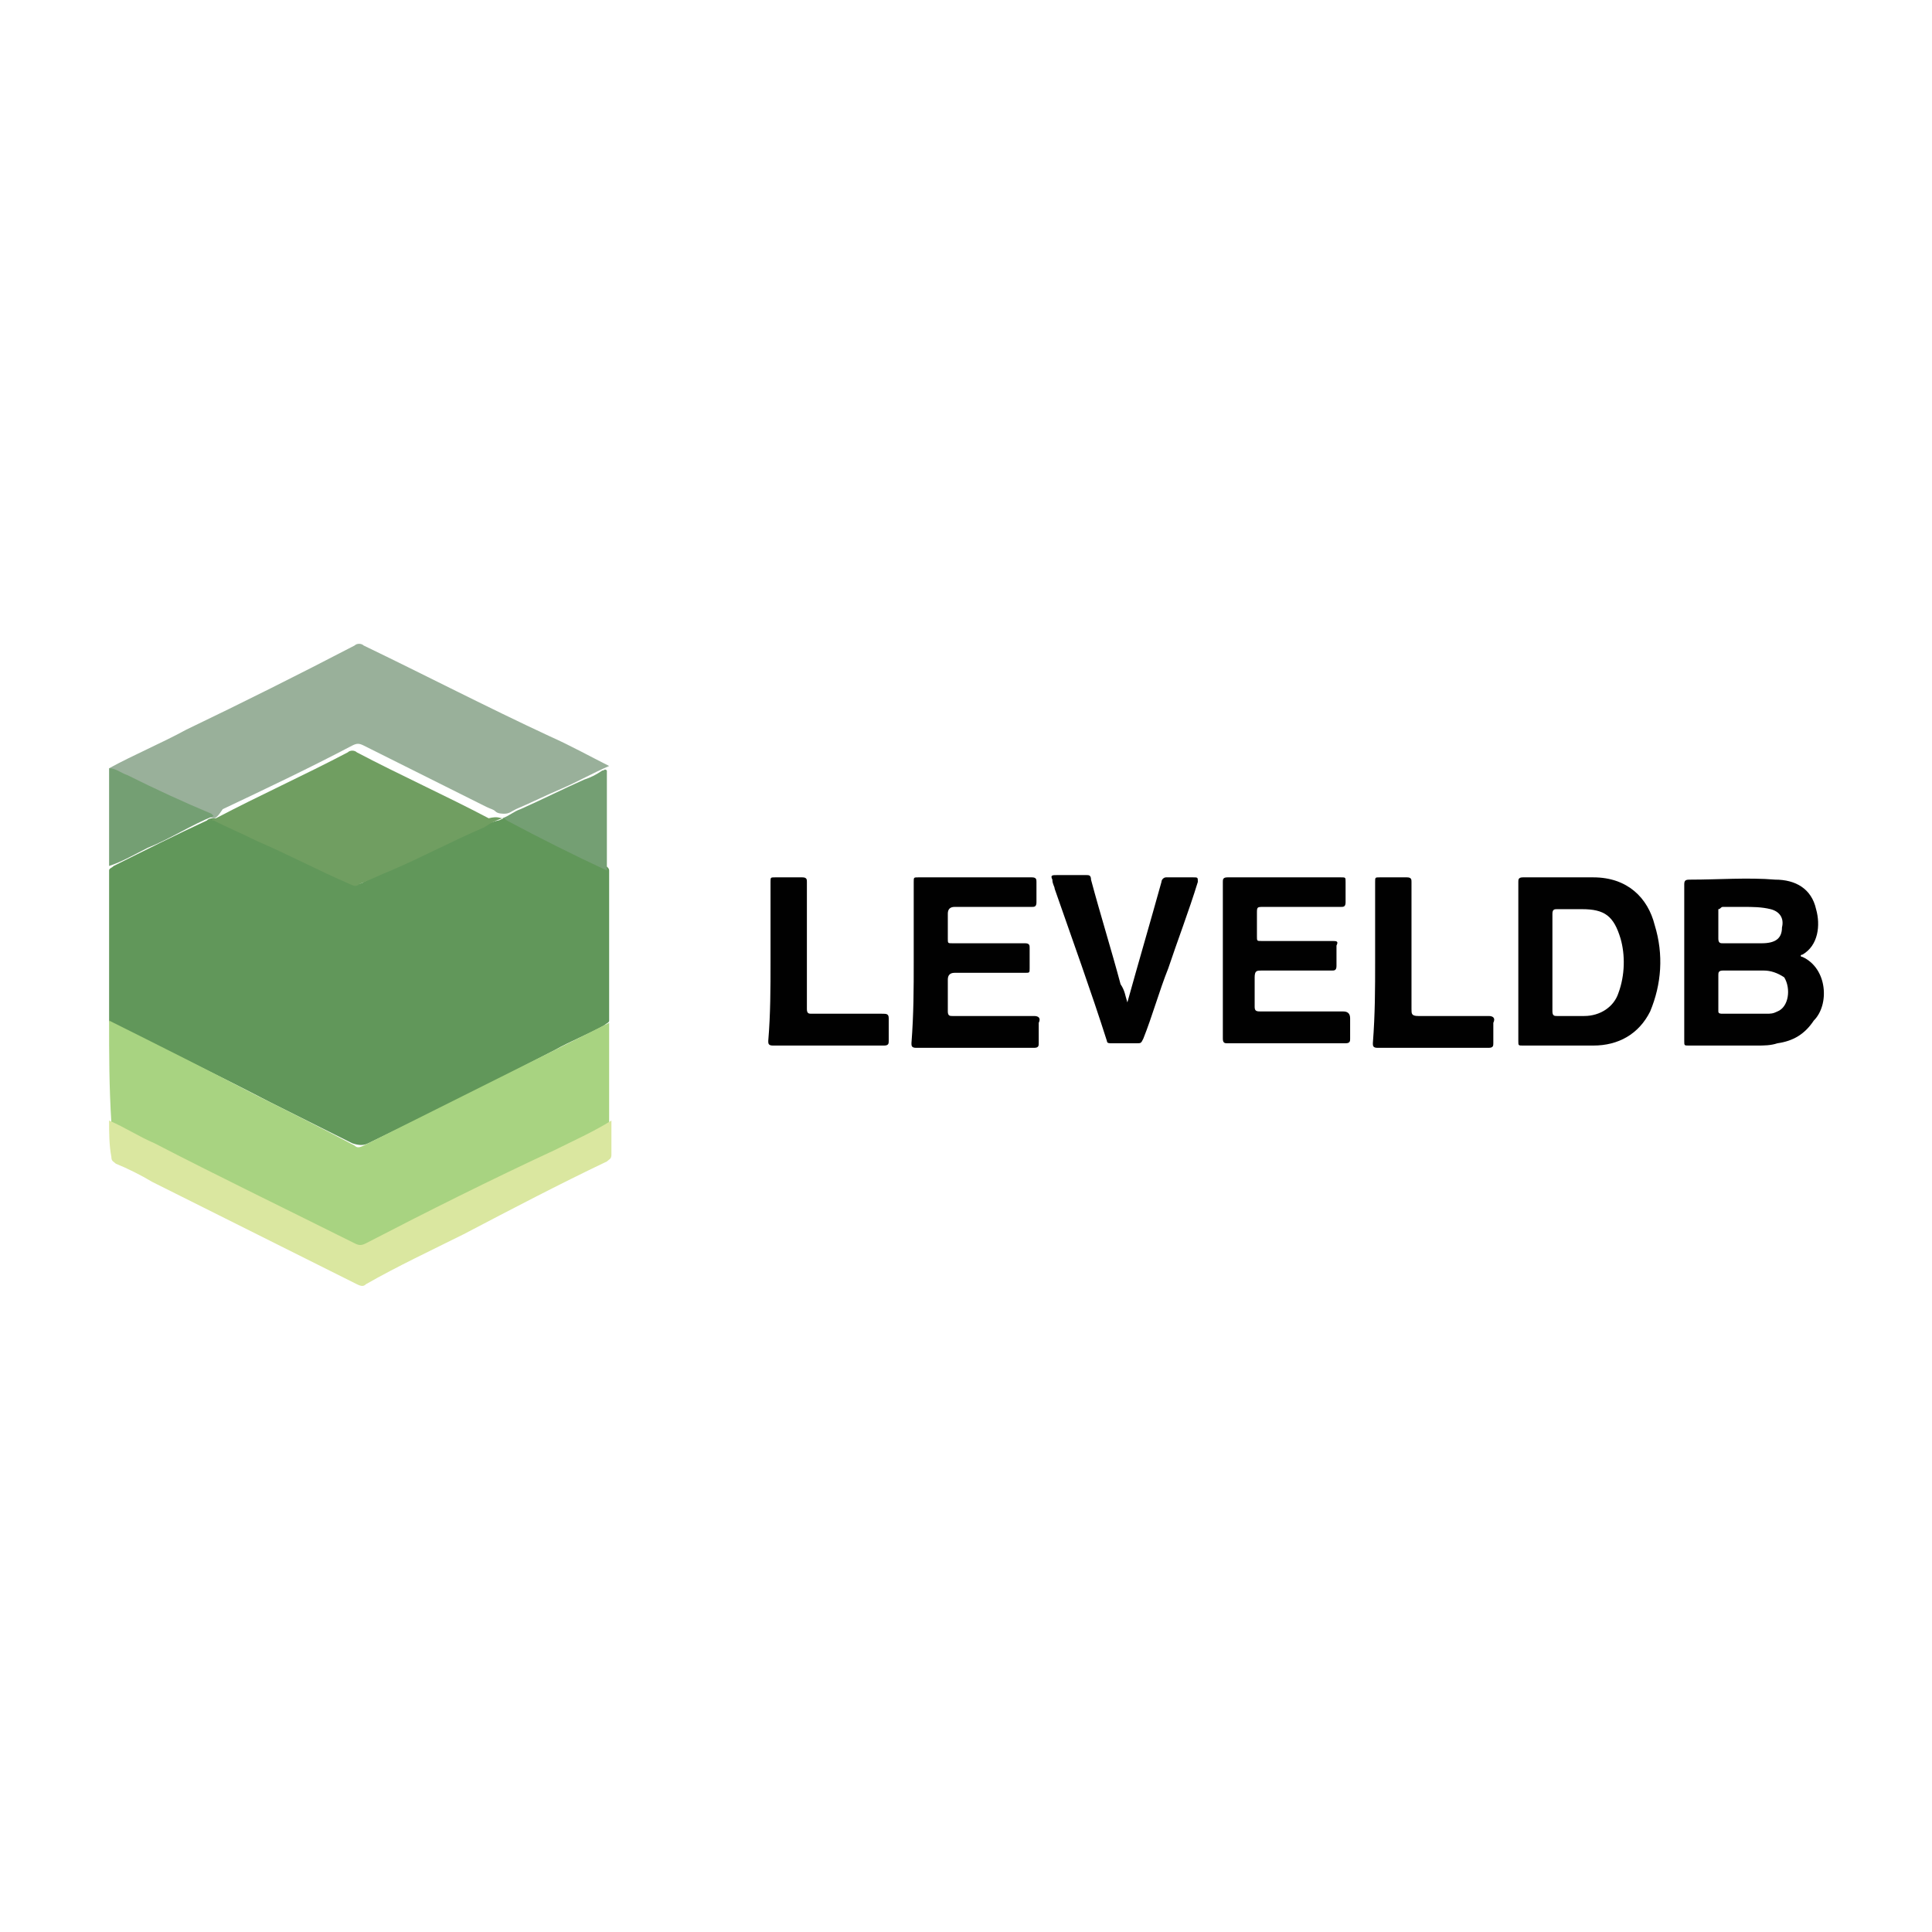 <?xml version="1.0" encoding="utf-8"?>
<!-- Generator: Adobe Illustrator 21.0.2, SVG Export Plug-In . SVG Version: 6.00 Build 0)  -->
<svg version="1.1" id="Layer_1" xmlns="http://www.w3.org/2000/svg" xmlns:xlink="http://www.w3.org/1999/xlink" x="0px" y="0px"
	 viewBox="0 0 85 85" style="enable-background:new 0 0 85 85;" xml:space="preserve">
<style type="text/css">
	.st0{fill:#61975A;}
	.st1{fill:#A8D381;}
	.st2{fill:#99B09A;}
	.st3{fill:#DAE7A0;}
	.st4{fill:#010101;}
	.st5{fill:#749F73;}
	.st6{fill:#709E61;}
</style>
<g>
	<path class="st0" d="M4.8,44.9c0-1.9,0-3.9,0-5.8c0-0.3,0-0.5,0-0.8c0-0.1,0.1-0.1,0.2-0.2c1.4-0.7,2.8-1.4,4.1-2
		C9.2,36,9.3,36,9.4,36c0.3,0,0.5,0.1,0.7,0.2c1.6,0.8,3.3,1.5,4.9,2.3c0.2,0.1,0.4,0.2,0.6,0.3c0.1,0.1,0.3,0.1,0.4,0
		c1.6-0.8,3.2-1.5,4.7-2.2c0.4-0.2,0.8-0.4,1.2-0.5c0.1,0,0.2-0.1,0.3-0.1c0.1,0,0.3,0.1,0.4,0.2c1,0.5,1.9,1,2.9,1.4
		c0.4,0.2,0.8,0.3,1.1,0.5c0.1,0,0.2,0.1,0.2,0.2c0,1.3,0,2.6,0,3.9c0,0.9,0,1.8,0,2.7c0,0.1-0.1,0.1-0.2,0.2
		c-0.7,0.4-1.5,0.7-2.2,1.1c-2.7,1.4-5.5,2.8-8.2,4.1c-0.2,0.1-0.4,0.1-0.7,0c-1.2-0.6-2.4-1.2-3.6-1.8c-2.3-1.2-4.6-2.3-6.8-3.4
		C4.9,45,4.8,45,4.8,44.9z"/>
	<path class="st1" d="M4.8,44.9c2.2,1.1,4.4,2.2,6.5,3.3c1.4,0.7,2.8,1.4,4.3,2.2c0.1,0.1,0.2,0.1,0.4,0c3.6-1.8,7.2-3.6,10.8-5.4
		c0,1.5,0,3,0,4.4c0,0.1-0.1,0.1-0.2,0.2c-3.5,1.8-7,3.5-10.5,5.3c-0.2,0.1-0.3,0.1-0.5,0c-2.8-1.4-5.5-2.8-8.3-4.2
		c-0.7-0.4-1.5-0.7-2.2-1.1c-0.1,0-0.2-0.1-0.2-0.2C4.8,47.8,4.8,46.4,4.8,44.9z"/>
	<path class="st2" d="M4.8,33.8c1.1-0.6,2.3-1.1,3.4-1.7c2.5-1.2,4.9-2.4,7.4-3.7c0.1-0.1,0.3-0.1,0.4,0c2.7,1.3,5.4,2.7,8.2,4
		c0.9,0.4,1.8,0.9,2.6,1.3c-0.7,0.3-1.4,0.7-2.1,1c-0.7,0.3-1.3,0.6-2,0.9c-0.2,0.1-0.3,0.2-0.5,0.2c-0.1,0-0.3,0-0.4-0.1
		c-0.1-0.1-0.2-0.1-0.4-0.2c-1.8-0.9-3.6-1.8-5.4-2.7c-0.2-0.1-0.3-0.1-0.5,0c-1.9,1-3.8,1.9-5.7,2.8C9.6,35.9,9.5,36,9.4,36
		c-0.4-0.1-0.8-0.3-1.1-0.5C7.1,35,5.9,34.4,4.8,33.8C4.8,33.9,4.8,33.9,4.8,33.8z"/>
	<path class="st3" d="M4.8,49.3c0.7,0.3,1.3,0.7,2,1c2.9,1.5,5.8,2.9,8.8,4.4c0.2,0.1,0.3,0.1,0.5,0c2.7-1.4,5.5-2.8,8.3-4.1
		c0.8-0.4,1.7-0.8,2.5-1.3c0,0.5,0,1,0,1.5c0,0.2-0.1,0.2-0.2,0.3c-2.1,1-4.2,2.1-6.3,3.2c-1.4,0.7-2.9,1.4-4.3,2.2
		c-0.1,0.1-0.2,0.1-0.4,0c-3-1.5-6-3-9-4.5c-0.5-0.3-1.1-0.6-1.6-0.8c-0.1-0.1-0.2-0.1-0.2-0.3C4.8,50.4,4.8,49.8,4.8,49.3z"/>
	<path class="st4" d="M40.2,42.3c0-1.2,0-2.3,0-3.5c0-0.2,0-0.2,0.2-0.2c1.7,0,3.3,0,5,0c0.2,0,0.2,0.1,0.2,0.2c0,0.3,0,0.6,0,0.9
		c0,0.2-0.1,0.2-0.2,0.2c-1.1,0-2.3,0-3.4,0c-0.2,0-0.3,0.1-0.3,0.3c0,0.4,0,0.7,0,1.1c0,0.2,0,0.2,0.2,0.2c1.1,0,2.1,0,3.2,0
		c0.2,0,0.2,0.1,0.2,0.2c0,0.3,0,0.6,0,0.9c0,0.2,0,0.2-0.2,0.2c-1,0-2.1,0-3.1,0c-0.2,0-0.3,0.1-0.3,0.3c0,0.4,0,0.9,0,1.4
		c0,0.2,0.1,0.2,0.2,0.2c1.2,0,2.4,0,3.6,0c0.2,0,0.3,0.1,0.2,0.3c0,0.3,0,0.6,0,0.9c0,0.1,0,0.2-0.2,0.2c-1.7,0-3.5,0-5.2,0
		c-0.2,0-0.2-0.1-0.2-0.2C40.2,44.6,40.2,43.5,40.2,42.3z"/>
	<path class="st4" d="M53.8,42.3c0-1.2,0-2.3,0-3.5c0-0.1,0-0.2,0.2-0.2c1.7,0,3.4,0,5,0c0.2,0,0.2,0,0.2,0.2c0,0.3,0,0.6,0,0.9
		c0,0.2-0.1,0.2-0.2,0.2c-1.1,0-2.3,0-3.4,0c-0.3,0-0.3,0-0.3,0.3c0,0.3,0,0.7,0,1c0,0.2,0,0.2,0.2,0.2c1,0,2.1,0,3.1,0
		c0.2,0,0.3,0,0.2,0.2c0,0.3,0,0.6,0,0.9c0,0.2-0.1,0.2-0.2,0.2c-1,0-2.1,0-3.1,0c-0.2,0-0.3,0-0.3,0.3c0,0.4,0,0.9,0,1.3
		c0,0.2,0.1,0.2,0.3,0.2c1.2,0,2.4,0,3.6,0c0.2,0,0.3,0.1,0.3,0.3c0,0.3,0,0.6,0,0.9c0,0.1,0,0.2-0.2,0.2c-1.7,0-3.5,0-5.2,0
		c-0.1,0-0.2,0-0.2-0.2C53.8,44.6,53.8,43.5,53.8,42.3z"/>
	<path class="st4" d="M49.6,44.1c0.5-1.8,1-3.5,1.5-5.3c0-0.1,0.1-0.2,0.2-0.2c0.4,0,0.8,0,1.2,0c0.2,0,0.2,0,0.2,0.2
		c-0.4,1.3-0.9,2.6-1.3,3.8c-0.4,1-0.7,2.1-1.1,3.1c-0.1,0.2-0.1,0.2-0.3,0.2c-0.4,0-0.7,0-1.1,0c-0.1,0-0.2,0-0.2-0.1
		c-0.7-2.2-1.5-4.4-2.3-6.7c0-0.1-0.1-0.2-0.1-0.4c-0.1-0.2,0-0.2,0.2-0.2c0.4,0,0.9,0,1.3,0c0.1,0,0.2,0,0.2,0.2
		c0.4,1.5,0.9,3.1,1.3,4.6C49.5,43.6,49.5,43.8,49.6,44.1z"/>
	<path class="st4" d="M33.9,42.3c0-1.2,0-2.3,0-3.5c0-0.2,0-0.2,0.2-0.2c0.4,0,0.8,0,1.2,0c0.2,0,0.2,0.1,0.2,0.2c0,1.9,0,3.7,0,5.6
		c0,0.2,0.1,0.2,0.2,0.2c1,0,2.1,0,3.1,0c0.2,0,0.3,0,0.3,0.2c0,0.3,0,0.6,0,1c0,0.1,0,0.2-0.2,0.2c-1.6,0-3.2,0-4.9,0
		c-0.2,0-0.2-0.1-0.2-0.2C33.9,44.6,33.9,43.5,33.9,42.3z"/>
	<path class="st4" d="M60.5,42.3c0-1.2,0-2.3,0-3.5c0-0.2,0-0.2,0.2-0.2c0.4,0,0.8,0,1.2,0c0.2,0,0.2,0.1,0.2,0.2c0,1.9,0,3.7,0,5.6
		c0,0.2,0,0.3,0.3,0.3c1,0,2.1,0,3.1,0c0.2,0,0.3,0.1,0.2,0.3c0,0.3,0,0.6,0,0.9c0,0.1,0,0.2-0.2,0.2c-1.6,0-3.2,0-4.9,0
		c-0.2,0-0.2-0.1-0.2-0.2C60.5,44.6,60.5,43.5,60.5,42.3z"/>
	<path class="st5" d="M4.8,33.8c0.3,0,0.5,0.2,0.8,0.3c1.2,0.6,2.5,1.2,3.7,1.7c0,0,0.1,0.1,0.1,0.1c0,0,0,0,0,0c0,0,0,0,0,0
		c-1,0.4-1.9,1-2.9,1.4c-0.6,0.3-1.1,0.6-1.7,0.8C4.8,36.8,4.8,35.3,4.8,33.8z"/>
	<path class="st5" d="M22.1,36c0.3-0.1,0.5-0.3,0.8-0.4c0.9-0.4,1.9-0.9,2.8-1.3c0.3-0.1,0.5-0.2,0.8-0.4c0.1,0,0.1-0.1,0.2,0
		c0,1.5,0,3,0,4.4c-1.5-0.7-2.9-1.4-4.4-2.2C22.3,36.1,22.2,36,22.1,36C22.1,36,22.1,36,22.1,36C22.1,36,22.1,36,22.1,36z"/>
	<path class="st6" d="M22.1,36C22.1,36,22.1,36,22.1,36c-0.3,0.1-0.5,0.2-0.8,0.4c-1.4,0.6-2.7,1.3-4.1,1.9
		c-0.5,0.2-0.9,0.4-1.4,0.6c-0.1,0.1-0.2,0.1-0.4,0c-1.4-0.6-2.7-1.3-4.1-1.9c-0.6-0.3-1.3-0.6-1.9-0.9c-0.1,0-0.2-0.1-0.2,0
		c0,0,0,0,0,0c0.1,0,0.2-0.1,0.3-0.1c1.9-1,3.9-1.9,5.8-2.9c0.1-0.1,0.3-0.1,0.4,0c1.9,1,3.9,1.9,5.8,2.9C21.9,35.9,22,36,22.1,36z"
		/>
	<path class="st4" d="M79.3,42.1c-0.1,0-0.1-0.1,0-0.1c0.7-0.4,0.8-1.3,0.6-2c-0.2-0.9-0.9-1.3-1.8-1.3c-1.2-0.1-2.5,0-3.7,0
		c-0.2,0-0.3,0-0.3,0.2c0,1.1,0,2.3,0,3.4c0,1.2,0,2.3,0,3.5c0,0.2,0,0.2,0.2,0.2c1,0,2,0,3,0c0.3,0,0.6,0,0.9-0.1
		c0.7-0.1,1.2-0.4,1.6-1C80.5,44.2,80.4,42.6,79.3,42.1z M75.8,39.9c0.3,0,0.6,0,0.9,0c0.4,0,0.8,0,1.2,0.1c0.4,0.1,0.6,0.4,0.5,0.8
		c0,0.5-0.3,0.7-0.9,0.7c-0.6,0-1.2,0-1.7,0c-0.1,0-0.2,0-0.2-0.2c0-0.4,0-0.8,0-1.3C75.7,40,75.7,39.9,75.8,39.9z M78.2,44.5
		c-0.2,0.1-0.3,0.1-0.5,0.1c-0.3,0-0.6,0-0.9,0c0,0,0,0,0,0c-0.3,0-0.6,0-1,0c-0.1,0-0.2,0-0.2-0.1c0-0.5,0-1.1,0-1.6
		c0-0.1,0-0.2,0.2-0.2c0.6,0,1.2,0,1.8,0c0.3,0,0.6,0.1,0.9,0.3C78.8,43.5,78.7,44.3,78.2,44.5z"/>
	<path class="st4" d="M72.8,40.7c-0.3-1.2-1.2-2.1-2.7-2.1c-1,0-2.1,0-3.1,0c-0.2,0-0.2,0.1-0.2,0.2c0,1.2,0,2.3,0,3.5
		c0,1.2,0,2.3,0,3.5c0,0.2,0,0.2,0.2,0.2c1,0,2,0,3.1,0c1.1,0,2-0.5,2.5-1.5C73.1,43.3,73.2,42,72.8,40.7z M71.2,43.7
		c-0.2,0.6-0.8,1-1.5,1c-0.4,0-0.8,0-1.2,0c-0.1,0-0.2,0-0.2-0.2c0-0.7,0-1.5,0-2.2c0-0.7,0-1.4,0-2.1c0-0.2,0.1-0.2,0.2-0.2
		c0.4,0,0.8,0,1.1,0c1,0,1.4,0.3,1.7,1.3C71.5,42,71.5,42.9,71.2,43.7z"/>
</g>
</svg>

